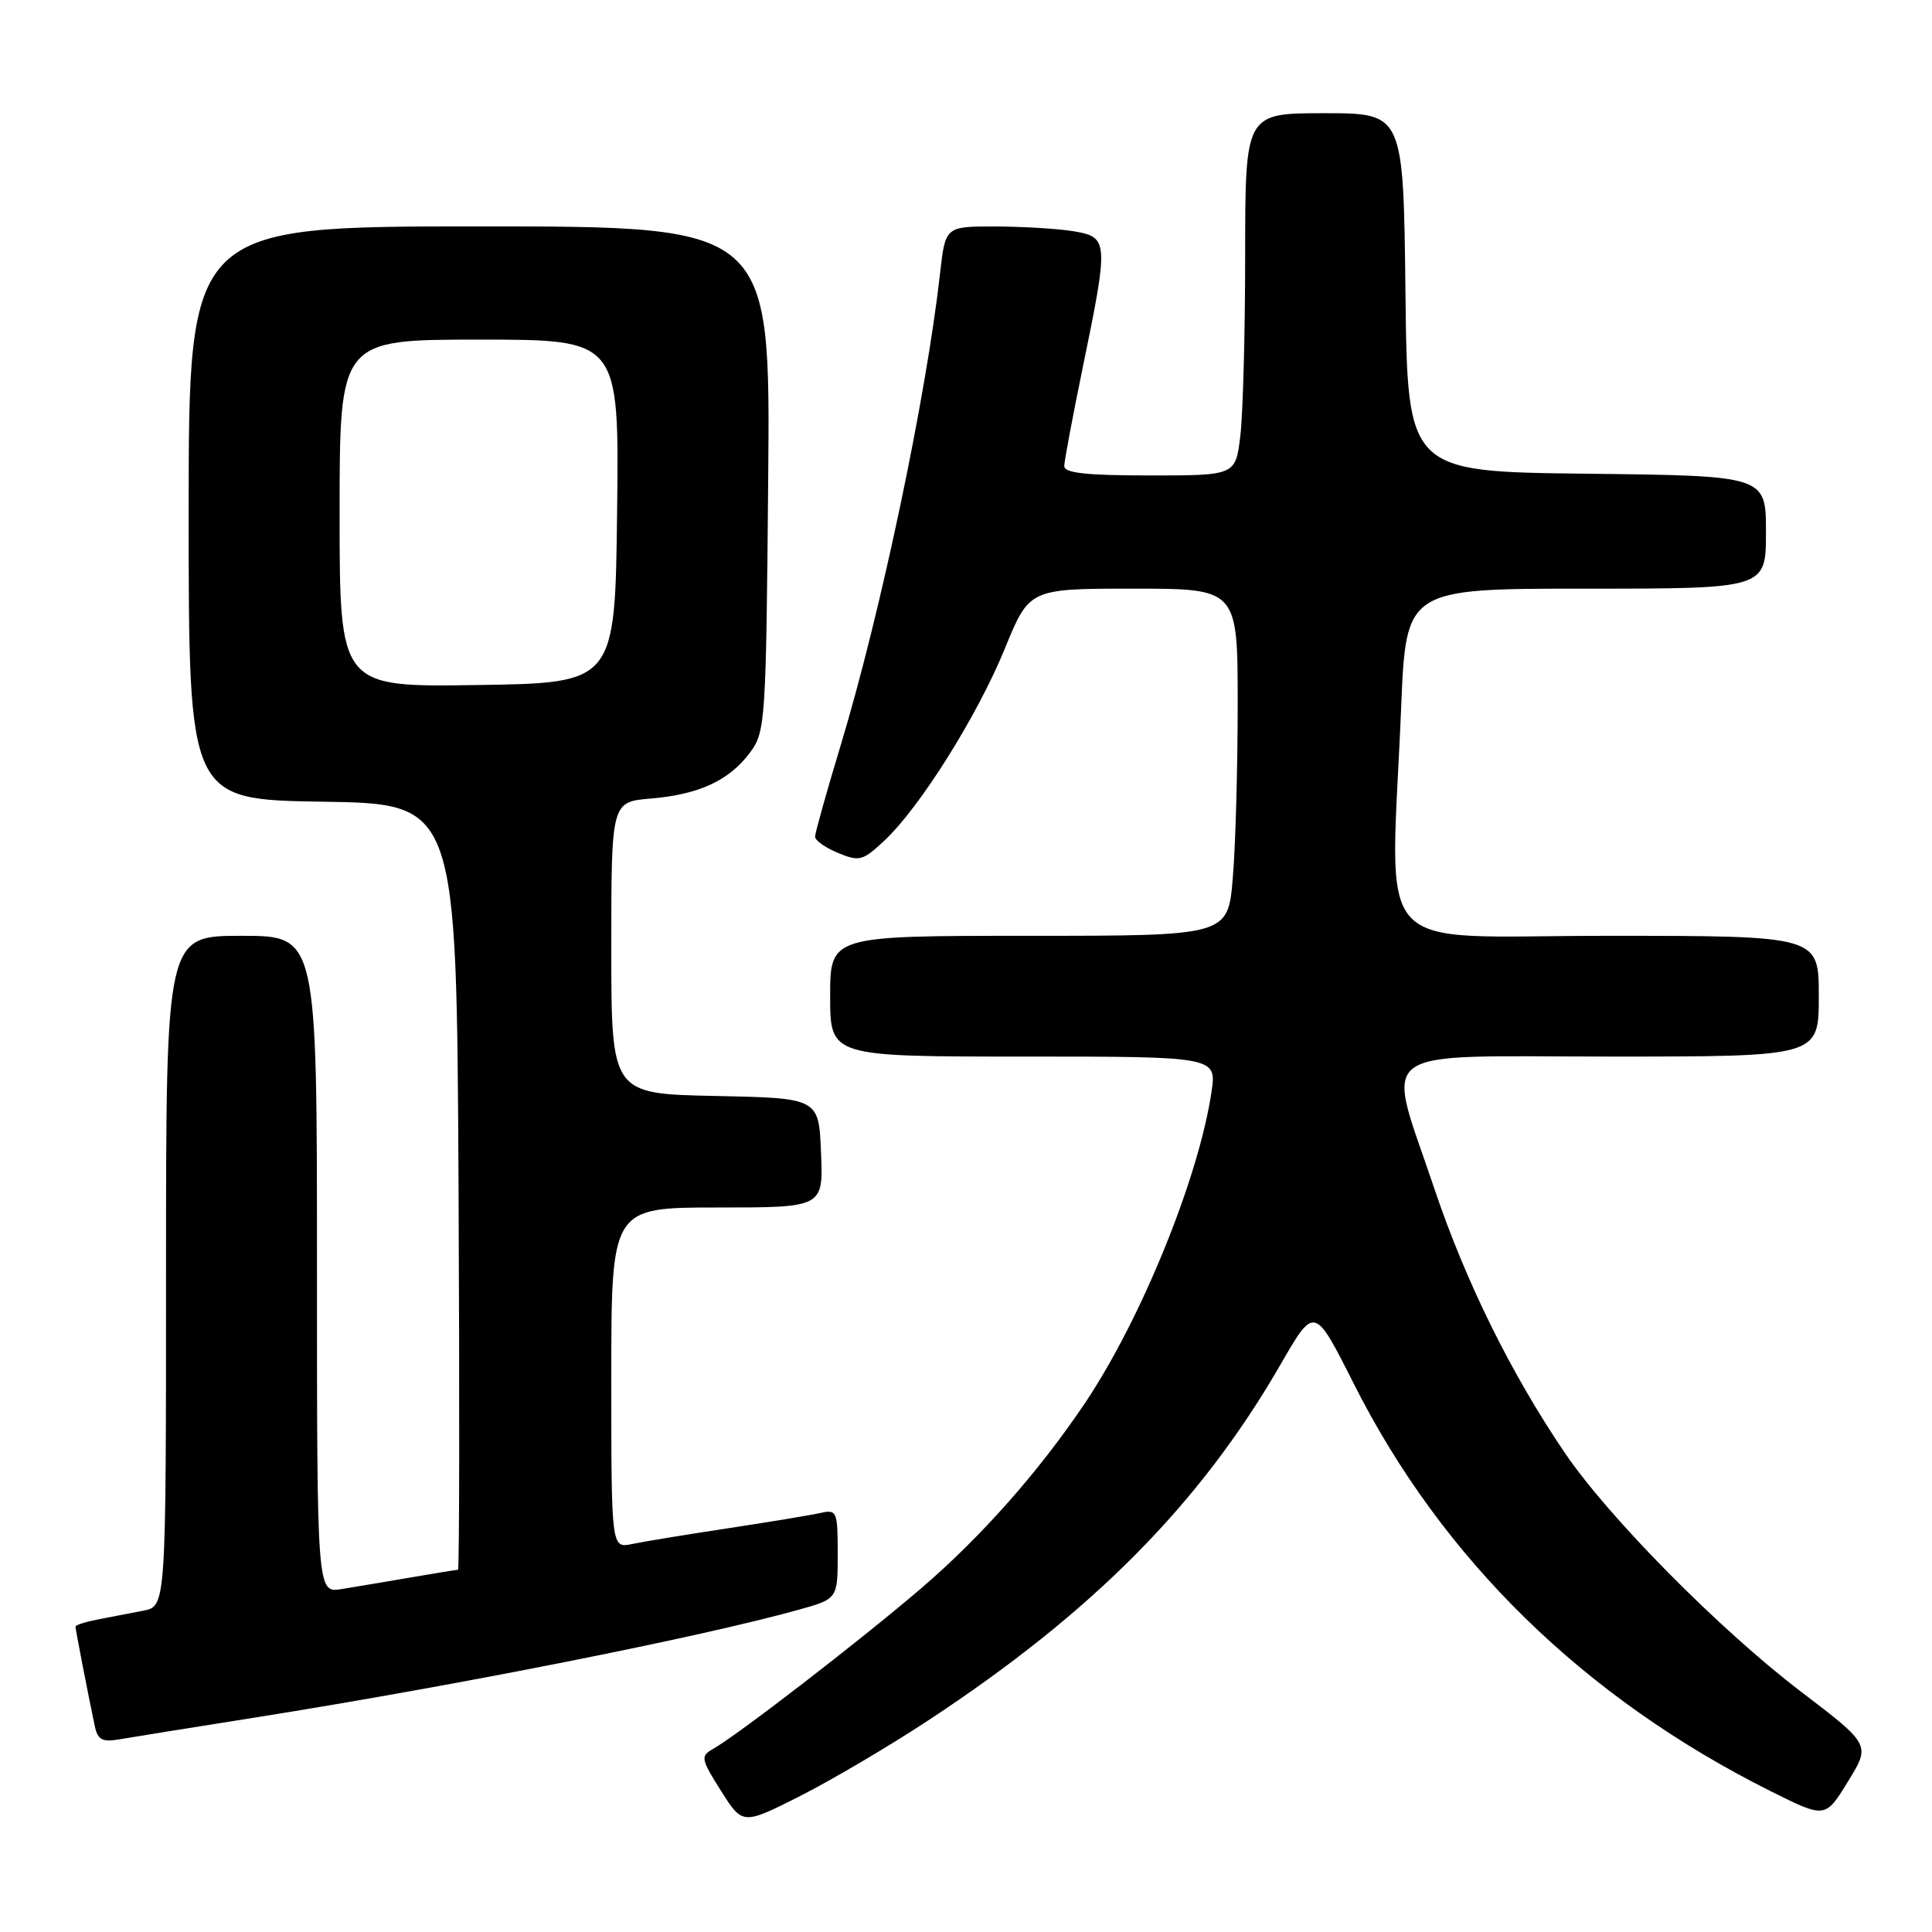 <?xml version="1.0" encoding="UTF-8" standalone="no"?>
<!DOCTYPE svg PUBLIC "-//W3C//DTD SVG 1.1//EN" "http://www.w3.org/Graphics/SVG/1.1/DTD/svg11.dtd" >
<svg xmlns="http://www.w3.org/2000/svg" xmlns:xlink="http://www.w3.org/1999/xlink" version="1.1" viewBox="0 0 256 256">
 <g >
 <path fill="currentColor"
d=" M 123.00 227.96 C 144.83 213.60 159.03 199.26 169.68 180.80 C 174.17 173.01 174.17 173.01 179.34 183.27 C 191.07 206.59 209.90 224.99 234.68 237.37 C 241.86 240.95 241.86 240.95 244.86 236.07 C 247.87 231.19 247.87 231.19 238.66 224.17 C 227.89 215.97 213.13 201.05 207.34 192.50 C 200.19 181.96 194.21 169.83 190.06 157.50 C 183.60 138.26 181.27 140.00 213.50 140.00 C 241.00 140.00 241.00 140.00 241.00 132.00 C 241.00 124.00 241.00 124.00 213.00 124.00 C 181.16 124.00 184.26 127.43 185.66 93.75 C 186.31 78.00 186.31 78.00 210.16 78.00 C 234.00 78.00 234.00 78.00 234.00 70.52 C 234.00 63.04 234.00 63.04 210.25 62.77 C 186.50 62.50 186.50 62.50 186.23 38.75 C 185.96 15.00 185.96 15.00 175.48 15.00 C 165.00 15.00 165.00 15.00 164.99 33.75 C 164.99 44.06 164.70 54.86 164.35 57.75 C 163.72 63.00 163.72 63.00 152.36 63.00 C 143.93 63.00 141.01 62.68 141.02 61.75 C 141.03 61.06 142.15 55.10 143.51 48.50 C 146.92 31.94 146.88 31.41 142.25 30.64 C 140.19 30.30 135.52 30.02 131.88 30.01 C 125.26 30.00 125.26 30.00 124.56 36.25 C 122.71 52.67 116.70 81.21 111.40 98.74 C 109.53 104.92 108.00 110.38 108.00 110.87 C 108.00 111.36 109.37 112.33 111.05 113.02 C 113.87 114.19 114.32 114.07 117.18 111.39 C 121.89 106.99 129.51 94.84 133.14 85.96 C 136.39 78.00 136.39 78.00 150.20 78.00 C 164.00 78.00 164.00 78.00 164.00 93.35 C 164.00 101.79 163.71 112.14 163.35 116.35 C 162.71 124.00 162.71 124.00 136.35 124.00 C 110.00 124.00 110.00 124.00 110.00 132.00 C 110.00 140.00 110.00 140.00 135.61 140.00 C 161.23 140.00 161.23 140.00 160.52 144.75 C 158.81 156.16 151.17 174.92 143.71 186.00 C 137.60 195.07 129.95 203.71 121.99 210.52 C 113.80 217.52 97.65 229.98 94.40 231.79 C 92.81 232.69 92.90 233.14 95.53 237.29 C 98.40 241.82 98.40 241.82 105.95 238.02 C 110.10 235.92 117.78 231.40 123.00 227.96 Z  M 34.00 227.55 C 60.50 223.34 92.77 216.94 105.75 213.32 C 111.00 211.86 111.00 211.86 111.00 205.91 C 111.00 200.26 110.89 199.99 108.75 200.47 C 107.51 200.75 102.00 201.66 96.50 202.50 C 91.00 203.33 85.26 204.27 83.75 204.59 C 81.00 205.16 81.00 205.16 81.00 182.58 C 81.00 160.00 81.00 160.00 95.04 160.00 C 109.09 160.00 109.09 160.00 108.79 152.75 C 108.50 145.50 108.50 145.50 94.75 145.22 C 81.00 144.94 81.00 144.94 81.00 125.60 C 81.00 106.25 81.00 106.25 86.25 105.81 C 92.65 105.27 96.65 103.41 99.41 99.68 C 101.42 96.97 101.51 95.53 101.79 63.43 C 102.08 30.00 102.08 30.00 63.54 30.00 C 25.00 30.00 25.00 30.00 25.00 67.98 C 25.00 105.95 25.00 105.95 42.75 106.23 C 60.50 106.50 60.50 106.50 60.76 157.25 C 60.90 185.16 60.87 208.00 60.69 208.00 C 60.51 208.00 57.70 208.46 54.43 209.02 C 51.17 209.58 47.04 210.27 45.25 210.56 C 42.00 211.09 42.00 211.09 42.00 167.55 C 42.00 124.00 42.00 124.00 32.00 124.00 C 22.00 124.00 22.00 124.00 22.00 168.42 C 22.00 212.84 22.00 212.84 19.00 213.42 C 17.35 213.74 14.65 214.26 13.00 214.58 C 11.35 214.90 10.00 215.33 10.00 215.53 C 10.00 215.89 11.62 224.27 12.56 228.72 C 12.94 230.52 13.55 230.86 15.76 230.48 C 17.27 230.22 25.47 228.90 34.00 227.55 Z  M 45.00 68.02 C 45.00 45.00 45.00 45.00 63.52 45.00 C 82.04 45.00 82.04 45.00 81.77 67.75 C 81.50 90.50 81.50 90.50 63.25 90.77 C 45.00 91.05 45.00 91.05 45.00 68.02 Z "/>
</g>
</svg>